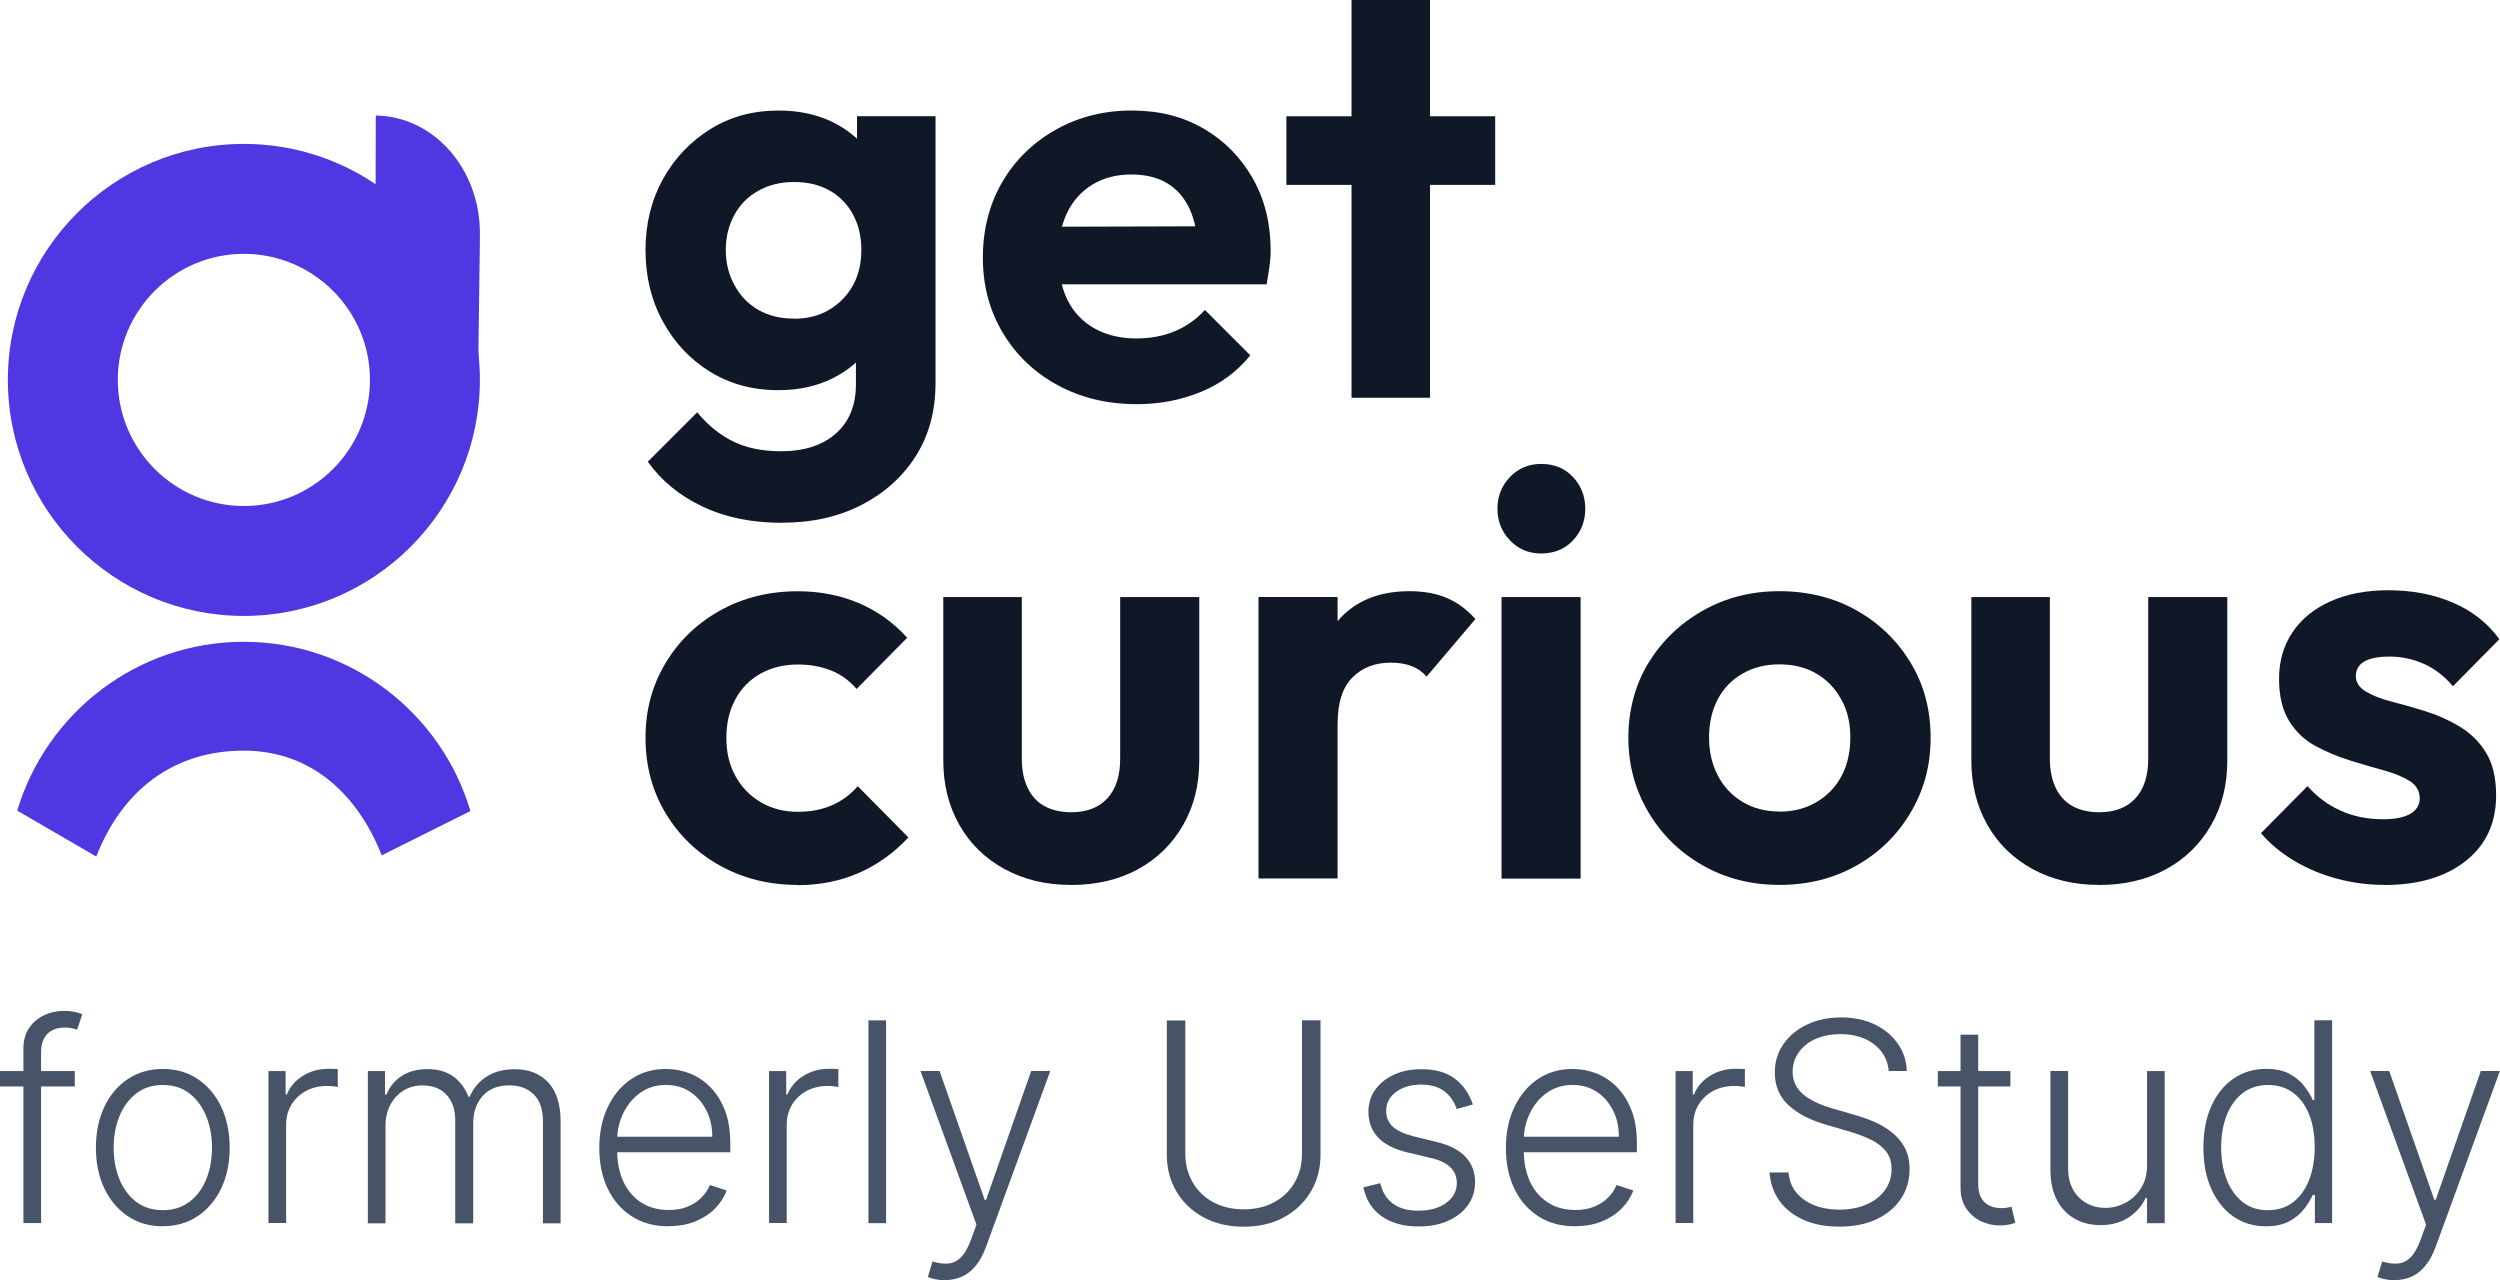 <?xml version="1.0" encoding="UTF-8"?><svg id="Layer_1" xmlns="http://www.w3.org/2000/svg" viewBox="0 0 295.85 151.5"><g id="get_curious_1"><path d="m11.4,101.35c3.06-7.84,9.14-12.52,17.45-12.52s13.66,5.6,16.32,12.39l10.5-5.24c-3.43-11.57-14.16-20.03-26.82-20.03s-23.36,8.44-26.81,19.98l9.35,5.43Z" fill="#4f37e2" stroke-width="0"/><path d="m28.86,72.89c-15.4,0-27.93-12.53-27.93-27.93s12.53-27.93,27.93-27.93,27.93,12.53,27.93,27.93-12.53,27.93-27.93,27.93Zm0-42.85c-8.23,0-14.92,6.69-14.92,14.92s6.69,14.92,14.92,14.92,14.92-6.69,14.92-14.92-6.69-14.92-14.92-14.92Z" fill="#4f37e2" stroke-width="0"/><path d="m44.4,42.88l.07-29.21h0c6.9.09,12.42,6.41,12.32,14.11v.65s-.19,14.61-.19,14.61l-12.2-.15Z" fill="#4f37e2" stroke-width="0"/><path d="m92.15,46.18c-3.03,0-5.72-.72-8.09-2.17-2.36-1.45-4.23-3.43-5.61-5.95-1.38-2.52-2.06-5.34-2.06-8.46s.69-5.92,2.06-8.4c1.38-2.48,3.25-4.45,5.61-5.92,2.36-1.47,5.06-2.2,8.09-2.2,2.43,0,4.59.47,6.47,1.41,1.88.94,3.37,2.24,4.47,3.89,1.1,1.65,1.7,3.6,1.79,5.85v10.8c-.09,2.2-.7,4.14-1.82,5.81-1.12,1.68-2.63,2.98-4.51,3.92-1.88.94-4.01,1.41-6.4,1.41Zm.41,15.69c-3.58,0-6.72-.64-9.43-1.93-2.71-1.28-4.86-3.05-6.47-5.3l5.85-5.85c1.24,1.51,2.65,2.66,4.23,3.44,1.58.78,3.48,1.17,5.68,1.17,2.75,0,4.92-.7,6.5-2.1,1.58-1.4,2.37-3.34,2.37-5.82v-8.4l1.58-7.23-1.45-7.36v-8.74h9.29v31.59c0,3.3-.78,6.18-2.34,8.64-1.56,2.45-3.71,4.38-6.43,5.78-2.73,1.4-5.86,2.1-9.39,2.1Zm1.38-24.15c1.61,0,3-.35,4.2-1.07,1.19-.71,2.12-1.66,2.79-2.86.66-1.19,1-2.59,1-4.2s-.32-2.95-.96-4.16c-.64-1.21-1.56-2.17-2.75-2.86-1.19-.69-2.62-1.03-4.27-1.03-1.56,0-2.96.34-4.2,1.03-1.24.69-2.19,1.65-2.86,2.89-.67,1.24-1,2.62-1,4.13s.34,2.9,1.03,4.16c.69,1.26,1.63,2.24,2.82,2.92,1.19.69,2.59,1.03,4.2,1.03Z" fill="#101828" stroke-width="0"/><path d="m134.54,47.83c-3.49,0-6.61-.75-9.36-2.24s-4.92-3.55-6.5-6.19c-1.58-2.64-2.37-5.61-2.37-8.91s.77-6.33,2.3-8.95,3.65-4.68,6.33-6.19c2.68-1.51,5.68-2.27,8.98-2.27s6.04.71,8.5,2.13c2.45,1.42,4.39,3.38,5.82,5.88,1.42,2.5,2.13,5.36,2.13,8.57,0,.6-.05,1.22-.14,1.86-.09.64-.21,1.35-.34,2.13h-28.15v-6.81l23.95-.07-3.92,2.89c-.05-1.97-.38-3.62-1-4.95-.62-1.33-1.5-2.34-2.65-3.03-1.15-.69-2.57-1.03-4.27-1.03s-3.27.4-4.58,1.2c-1.31.8-2.31,1.92-2.99,3.34-.69,1.42-1.03,3.12-1.03,5.09s.37,3.82,1.1,5.26c.73,1.45,1.8,2.56,3.2,3.34,1.4.78,3.04,1.17,4.92,1.17,1.7,0,3.22-.29,4.58-.86,1.35-.57,2.54-1.41,3.54-2.51l5.37,5.37c-1.56,1.93-3.51,3.37-5.85,4.33-2.34.96-4.86,1.45-7.57,1.45Z" fill="#101828" stroke-width="0"/><path d="m152.23,21.88v-8.12h24.71v8.12h-24.71Zm7.71,25.19V0h9.29v47.07h-9.29Z" fill="#101828" stroke-width="0"/><path d="m94.35,104.72c-3.35,0-6.39-.76-9.12-2.27-2.73-1.51-4.89-3.59-6.47-6.23-1.58-2.64-2.37-5.61-2.37-8.91s.79-6.2,2.37-8.84c1.58-2.64,3.74-4.71,6.47-6.23,2.73-1.51,5.79-2.27,9.19-2.27,2.62,0,5.02.47,7.23,1.41,2.2.94,4.1,2.31,5.71,4.09l-5.99,6.06c-.87-1.01-1.89-1.74-3.06-2.2-1.17-.46-2.47-.69-3.89-.69-1.65,0-3.12.36-4.4,1.07-1.28.71-2.28,1.72-2.99,3.03-.71,1.31-1.07,2.83-1.07,4.58s.35,3.2,1.07,4.51c.71,1.31,1.71,2.34,2.99,3.1s2.75,1.14,4.4,1.14c1.47,0,2.8-.25,3.99-.76,1.19-.5,2.22-1.26,3.1-2.27l5.99,6.06c-1.7,1.83-3.65,3.23-5.85,4.2-2.2.96-4.63,1.45-7.29,1.45Z" fill="#101828" stroke-width="0"/><path d="m126.7,104.72c-2.94,0-5.55-.63-7.85-1.89s-4.07-3-5.33-5.23c-1.26-2.22-1.89-4.76-1.89-7.6v-19.34h9.29v19.13c0,1.33.23,2.48.69,3.44.46.96,1.12,1.69,2,2.17.87.48,1.93.72,3.17.72,1.83,0,3.26-.55,4.27-1.65,1.01-1.1,1.51-2.66,1.51-4.68v-19.13h9.36v19.34c0,2.89-.64,5.45-1.93,7.67-1.29,2.23-3.06,3.96-5.33,5.2-2.27,1.24-4.92,1.86-7.95,1.86Z" fill="#101828" stroke-width="0"/><path d="m148.93,103.96v-33.31h9.36v33.31h-9.36Zm9.36-18.37l-3.72-2.55c.5-4.04,1.75-7.23,3.75-9.57,2-2.34,4.83-3.51,8.5-3.51,1.65,0,3.11.26,4.37.79s2.4,1.37,3.41,2.51l-5.78,6.81c-.46-.55-1.04-.96-1.75-1.24-.71-.28-1.55-.41-2.51-.41-1.84,0-3.34.58-4.51,1.75s-1.75,2.97-1.75,5.4Z" fill="#101828" stroke-width="0"/><path d="m182.37,65.5c-1.47,0-2.7-.52-3.68-1.55s-1.48-2.28-1.48-3.75.49-2.72,1.48-3.75,2.21-1.55,3.68-1.55c1.56,0,2.82.52,3.78,1.55.96,1.03,1.45,2.28,1.45,3.75s-.48,2.72-1.45,3.75c-.96,1.03-2.23,1.55-3.78,1.55Zm-4.68,38.47v-33.31h9.36v33.31h-9.36Z" fill="#101828" stroke-width="0"/><path d="m210.58,104.72c-3.35,0-6.38-.77-9.08-2.31-2.71-1.54-4.85-3.63-6.43-6.3-1.58-2.66-2.37-5.6-2.37-8.81s.79-6.25,2.37-8.84c1.58-2.59,3.73-4.66,6.43-6.19,2.71-1.54,5.73-2.31,9.08-2.31s6.43.76,9.12,2.27c2.68,1.51,4.82,3.58,6.4,6.19s2.37,5.57,2.37,8.88-.78,6.15-2.34,8.81c-1.56,2.66-3.69,4.76-6.4,6.3-2.71,1.54-5.76,2.31-9.15,2.31Zm0-8.67c1.65,0,3.12-.38,4.4-1.14s2.27-1.79,2.96-3.1c.69-1.31,1.03-2.83,1.03-4.58s-.37-3.2-1.1-4.51c-.73-1.31-1.72-2.32-2.96-3.03-1.24-.71-2.68-1.07-4.34-1.07s-3.11.37-4.37,1.1c-1.26.73-2.24,1.74-2.92,3.03s-1.03,2.8-1.03,4.54c0,1.65.34,3.14,1.03,4.47.69,1.33,1.66,2.37,2.92,3.13,1.26.76,2.72,1.14,4.37,1.14Z" fill="#101828" stroke-width="0"/><path d="m248.36,104.72c-2.94,0-5.55-.63-7.85-1.89s-4.07-3-5.33-5.23c-1.26-2.22-1.89-4.76-1.89-7.6v-19.34h9.29v19.13c0,1.33.23,2.48.69,3.44.46.96,1.12,1.69,2,2.17.87.48,1.93.72,3.17.72,1.83,0,3.26-.55,4.27-1.65,1.01-1.1,1.51-2.66,1.51-4.68v-19.13h9.36v19.34c0,2.89-.64,5.45-1.93,7.67-1.29,2.23-3.06,3.96-5.33,5.2-2.27,1.24-4.92,1.86-7.95,1.86Z" fill="#101828" stroke-width="0"/><path d="m282.15,104.72c-1.88,0-3.73-.24-5.54-.72-1.81-.48-3.5-1.18-5.06-2.1s-2.89-2.02-3.99-3.3l5.51-5.57c1.15,1.29,2.46,2.26,3.96,2.92,1.49.67,3.15,1,4.99,1,1.42,0,2.5-.22,3.23-.65.73-.44,1.1-1.04,1.1-1.82,0-.87-.4-1.56-1.2-2.06-.8-.5-1.84-.93-3.1-1.27-1.26-.34-2.59-.73-3.99-1.17-1.4-.43-2.74-1-4.03-1.69-1.29-.69-2.33-1.67-3.13-2.96-.8-1.28-1.2-2.96-1.2-5.02s.53-3.89,1.58-5.47c1.06-1.58,2.56-2.81,4.51-3.68,1.95-.87,4.23-1.31,6.85-1.31,2.8,0,5.33.48,7.6,1.45,2.27.96,4.12,2.41,5.54,4.34l-5.5,5.57c-1.01-1.19-2.16-2.08-3.44-2.65-1.29-.57-2.64-.86-4.06-.86-1.33,0-2.33.2-2.99.58-.67.39-1,.98-1,1.75,0,.73.4,1.34,1.21,1.82.8.48,1.83.88,3.1,1.2,1.26.32,2.59.7,3.99,1.14,1.4.44,2.74,1.04,4.03,1.82,1.28.78,2.32,1.81,3.1,3.1s1.17,2.96,1.17,5.02c0,3.26-1.19,5.84-3.58,7.74-2.39,1.9-5.6,2.86-9.63,2.86Z" fill="#101828" stroke-width="0"/></g><path d="m8.85,126.75v1.82H0v-1.82h8.85Zm-6.08,18v-20.64c0-.97.22-1.79.67-2.45s1.04-1.17,1.76-1.51,1.5-.52,2.31-.52c.55,0,1,.04,1.37.13s.65.18.86.26l-.61,1.83c-.16-.05-.35-.1-.57-.16s-.51-.09-.86-.09c-.91,0-1.61.25-2.1.76s-.74,1.23-.74,2.18v20.2h-2.1Z" fill="#475467" stroke-width="0"/><path d="m19.27,145.12c-1.55,0-2.93-.39-4.12-1.18s-2.12-1.88-2.79-3.28-1.01-3.01-1.01-4.83.34-3.47,1.01-4.87,1.6-2.5,2.79-3.28,2.56-1.18,4.12-1.18,2.93.39,4.11,1.18,2.12,1.88,2.79,3.28,1.01,3.02,1.01,4.86-.34,3.44-1.01,4.83-1.6,2.49-2.79,3.28-2.56,1.18-4.12,1.18Zm0-1.91c1.25,0,2.31-.34,3.18-1.01s1.53-1.57,1.97-2.68.67-2.35.67-3.69-.22-2.58-.67-3.7-1.11-2.03-1.97-2.71-1.93-1.02-3.18-1.02-2.3.34-3.17,1.02-1.53,1.58-1.98,2.71-.67,2.36-.67,3.7.22,2.57.67,3.69,1.11,2.01,1.97,2.68,1.93,1.01,3.18,1.01Z" fill="#475467" stroke-width="0"/><path d="m31.77,144.75v-18h2.03v2.77h.15c.36-.91.99-1.64,1.88-2.2s1.91-.84,3.04-.84c.17,0,.36,0,.57.01s.39.02.53.02v2.12c-.09-.02-.26-.04-.49-.07s-.49-.05-.76-.05c-.94,0-1.77.2-2.5.59s-1.31.94-1.73,1.63-.63,1.49-.63,2.38v11.62h-2.09Z" fill="#475467" stroke-width="0"/><path d="m43.53,144.75v-18h2.03v2.77h.19c.36-.93.96-1.66,1.8-2.2s1.85-.8,3.03-.8c1.24,0,2.26.29,3.06.87s1.4,1.38,1.8,2.4h.15c.41-1,1.07-1.79,1.99-2.38s2.03-.88,3.35-.88c1.67,0,2.99.53,3.96,1.58s1.45,2.58,1.45,4.6v12.06h-2.09v-12.06c0-1.42-.36-2.49-1.09-3.2s-1.68-1.07-2.87-1.07c-1.38,0-2.43.42-3.18,1.27s-1.11,1.91-1.11,3.21v11.85h-2.13v-12.25c0-1.22-.34-2.2-1.02-2.95s-1.64-1.12-2.87-1.12c-.83,0-1.57.2-2.23.61s-1.18.97-1.56,1.69-.57,1.55-.57,2.49v11.53h-2.09Z" fill="#475467" stroke-width="0"/><path d="m79.12,145.12c-1.68,0-3.13-.39-4.36-1.18s-2.17-1.88-2.84-3.27-1-3-1-4.82.33-3.42,1-4.83,1.59-2.52,2.78-3.32,2.55-1.2,4.11-1.2c.98,0,1.92.18,2.82.53s1.72.9,2.44,1.63,1.29,1.65,1.72,2.75.63,2.41.63,3.92v1.03h-14.06v-1.84h11.93c0-1.16-.23-2.2-.7-3.12s-1.11-1.66-1.93-2.2-1.78-.81-2.85-.81c-1.14,0-2.14.3-3.01.91s-1.54,1.41-2.03,2.41-.74,2.09-.74,3.28v1.1c0,1.43.25,2.68.74,3.74s1.2,1.89,2.12,2.48,2,.88,3.25.88c.85,0,1.6-.13,2.24-.4s1.19-.62,1.63-1.07.78-.94,1-1.48l1.98.64c-.27.76-.72,1.46-1.34,2.1s-1.39,1.15-2.32,1.54-1.99.58-3.19.58Z" fill="#475467" stroke-width="0"/><path d="m91.01,144.75v-18h2.03v2.77h.15c.36-.91.99-1.64,1.88-2.2s1.91-.84,3.04-.84c.17,0,.36,0,.57.01s.39.02.53.02v2.12c-.09-.02-.26-.04-.49-.07s-.49-.05-.76-.05c-.94,0-1.77.2-2.5.59s-1.31.94-1.73,1.63-.63,1.49-.63,2.38v11.62h-2.09Z" fill="#475467" stroke-width="0"/><path d="m104.86,120.75v24h-2.09v-24h2.09Z" fill="#475467" stroke-width="0"/><path d="m111.82,151.5c-.41,0-.8-.04-1.16-.12s-.64-.16-.86-.26l.56-1.84c.71.22,1.34.3,1.9.24s1.05-.31,1.48-.75.81-1.12,1.15-2.02l.66-1.83-6.62-18.18h2.26l5.34,15.25h.16l5.34-15.25h2.26l-7.62,20.85c-.32.87-.71,1.59-1.18,2.17s-1.01,1.02-1.62,1.3-1.3.43-2.06.43Z" fill="#475467" stroke-width="0"/><path d="m154.08,120.75h2.19v15.89c0,1.63-.38,3.09-1.15,4.38s-1.83,2.3-3.19,3.04-2.95,1.11-4.75,1.11-3.38-.37-4.75-1.11-2.43-1.75-3.2-3.04-1.15-2.74-1.15-4.37v-15.89h2.19v15.74c0,1.27.29,2.41.86,3.4s1.37,1.78,2.41,2.35,2.25.86,3.64.86,2.61-.29,3.64-.86,1.84-1.35,2.41-2.35.85-2.13.85-3.4v-15.74Z" fill="#475467" stroke-width="0"/><path d="m174.3,130.7l-1.91.54c-.19-.54-.45-1.03-.8-1.46s-.79-.79-1.34-1.04-1.23-.39-2.04-.39c-1.22,0-2.22.29-3,.87s-1.17,1.32-1.17,2.24c0,.77.27,1.4.8,1.88s1.36.86,2.48,1.14l2.72.67c1.51.37,2.64.95,3.39,1.75s1.13,1.8,1.13,3c0,1.02-.28,1.92-.84,2.71s-1.35,1.41-2.35,1.86-2.17.67-3.49.67c-1.76,0-3.21-.4-4.35-1.19s-1.87-1.94-2.19-3.44l2-.49c.26,1.07.76,1.88,1.52,2.43s1.75.82,2.98.82c1.38,0,2.49-.31,3.32-.93s1.24-1.4,1.24-2.34c0-.73-.24-1.34-.73-1.83s-1.22-.86-2.2-1.1l-2.94-.7c-1.56-.38-2.72-.97-3.47-1.78s-1.12-1.82-1.12-3.02c0-.99.27-1.87.81-2.62s1.28-1.35,2.23-1.78,2.02-.64,3.23-.64c1.65,0,2.97.37,3.96,1.12s1.7,1.77,2.14,3.08Z" fill="#475467" stroke-width="0"/><path d="m186.41,145.12c-1.68,0-3.13-.39-4.36-1.18s-2.17-1.88-2.84-3.27-1-3-1-4.82.33-3.42,1-4.83,1.59-2.52,2.78-3.32,2.55-1.2,4.11-1.2c.98,0,1.92.18,2.82.53s1.72.9,2.44,1.63,1.29,1.65,1.72,2.75.63,2.41.63,3.92v1.03h-14.06v-1.84h11.93c0-1.16-.23-2.2-.7-3.12s-1.11-1.66-1.93-2.2-1.78-.81-2.85-.81c-1.14,0-2.14.3-3.01.91s-1.54,1.41-2.03,2.41-.74,2.09-.74,3.28v1.1c0,1.43.25,2.68.74,3.74s1.2,1.89,2.12,2.48,2,.88,3.25.88c.85,0,1.6-.13,2.24-.4s1.19-.62,1.63-1.07.78-.94,1-1.48l1.98.64c-.27.76-.72,1.46-1.34,2.1s-1.39,1.15-2.32,1.54-1.99.58-3.19.58Z" fill="#475467" stroke-width="0"/><path d="m198.29,144.75v-18h2.03v2.77h.15c.36-.91.99-1.64,1.88-2.2s1.91-.84,3.04-.84c.17,0,.36,0,.57.01s.39.02.53.02v2.12c-.09-.02-.26-.04-.49-.07-.23-.03-.49-.05-.76-.05-.94,0-1.77.2-2.5.59s-1.31.94-1.73,1.63-.63,1.49-.63,2.38v11.62h-2.09Z" fill="#475467" stroke-width="0"/><path d="m223.52,126.75c-.13-1.34-.72-2.4-1.77-3.19s-2.36-1.18-3.95-1.18c-1.12,0-2.1.19-2.95.57s-1.51.91-1.99,1.59-.72,1.44-.72,2.3c0,.63.14,1.19.41,1.66s.64.88,1.11,1.22.98.63,1.55.87,1.14.45,1.72.61l2.53.73c.77.21,1.53.48,2.3.81s1.47.74,2.1,1.24,1.15,1.1,1.54,1.82.58,1.57.58,2.57c0,1.28-.33,2.43-1,3.46s-1.62,1.83-2.86,2.43-2.73.9-4.46.9c-1.63,0-3.05-.27-4.25-.81s-2.15-1.29-2.84-2.26-1.07-2.07-1.16-3.34h2.25c.08.95.39,1.75.94,2.4s1.26,1.15,2.13,1.49,1.85.51,2.93.51c1.2,0,2.26-.2,3.19-.6s1.67-.96,2.2-1.69.8-1.56.8-2.53c0-.81-.21-1.49-.63-2.04s-1.01-1.01-1.76-1.39-1.63-.71-2.62-1l-2.87-.84c-1.88-.56-3.34-1.34-4.38-2.33s-1.56-2.26-1.56-3.8c0-1.29.35-2.42,1.04-3.4s1.63-1.75,2.81-2.3,2.51-.83,3.99-.83,2.81.27,3.96.82,2.06,1.3,2.74,2.26,1.04,2.04,1.08,3.26h-2.12Z" fill="#475467" stroke-width="0"/><path d="m237.91,126.75v1.82h-8.59v-1.82h8.59Zm-5.91-4.31h2.1v17.61c0,.75.13,1.34.39,1.76s.59.73,1.01.9.86.26,1.32.26c.27,0,.51-.02.7-.05s.37-.07.52-.11l.45,1.89c-.2.08-.45.15-.75.22s-.66.1-1.1.1c-.77,0-1.5-.17-2.21-.5s-1.29-.84-1.74-1.5-.68-1.49-.68-2.47v-18.11Z" fill="#475467" stroke-width="0"/><path d="m254.08,137.87v-11.12h2.09v18h-2.09v-2.99h-.16c-.42.92-1.09,1.69-2,2.3s-2.03.92-3.35.92c-1.15,0-2.17-.25-3.06-.76s-1.59-1.24-2.1-2.22-.76-2.18-.76-3.6v-11.66h2.09v11.53c0,1.41.41,2.54,1.24,3.39s1.89,1.28,3.19,1.28c.81,0,1.59-.2,2.34-.59s1.37-.96,1.85-1.72.73-1.68.73-2.78Z" fill="#475467" stroke-width="0"/><path d="m268.16,145.12c-1.48,0-2.77-.39-3.88-1.17s-1.97-1.87-2.6-3.27-.93-3.03-.93-4.89.31-3.47.93-4.87,1.49-2.48,2.61-3.26,2.42-1.17,3.9-1.17c1.09,0,2,.19,2.73.58s1.31.87,1.75,1.44.78,1.12,1.02,1.66h.19v-9.43h2.1v24h-2.04v-3.34h-.25c-.24.55-.59,1.11-1.03,1.68s-1.03,1.06-1.76,1.45-1.64.59-2.74.59Zm.25-1.91c1.16,0,2.16-.32,2.98-.96s1.45-1.52,1.88-2.64.65-2.41.65-3.86-.21-2.71-.64-3.81-1.05-1.97-1.88-2.6-1.82-.94-2.99-.94-2.22.33-3.04.98-1.45,1.53-1.88,2.64-.64,2.36-.64,3.74.21,2.66.64,3.79,1.06,2.02,1.88,2.68,1.83.99,3.03.99Z" fill="#475467" stroke-width="0"/><path d="m283.37,151.5c-.41,0-.8-.04-1.16-.12s-.64-.16-.86-.26l.56-1.84c.71.22,1.34.3,1.9.24s1.05-.31,1.48-.75.81-1.12,1.15-2.02l.66-1.83-6.62-18.18h2.26l5.34,15.25h.16l5.34-15.25h2.26l-7.62,20.85c-.32.87-.71,1.59-1.18,2.17s-1.01,1.02-1.62,1.3-1.3.43-2.06.43Z" fill="#475467" stroke-width="0"/></svg>